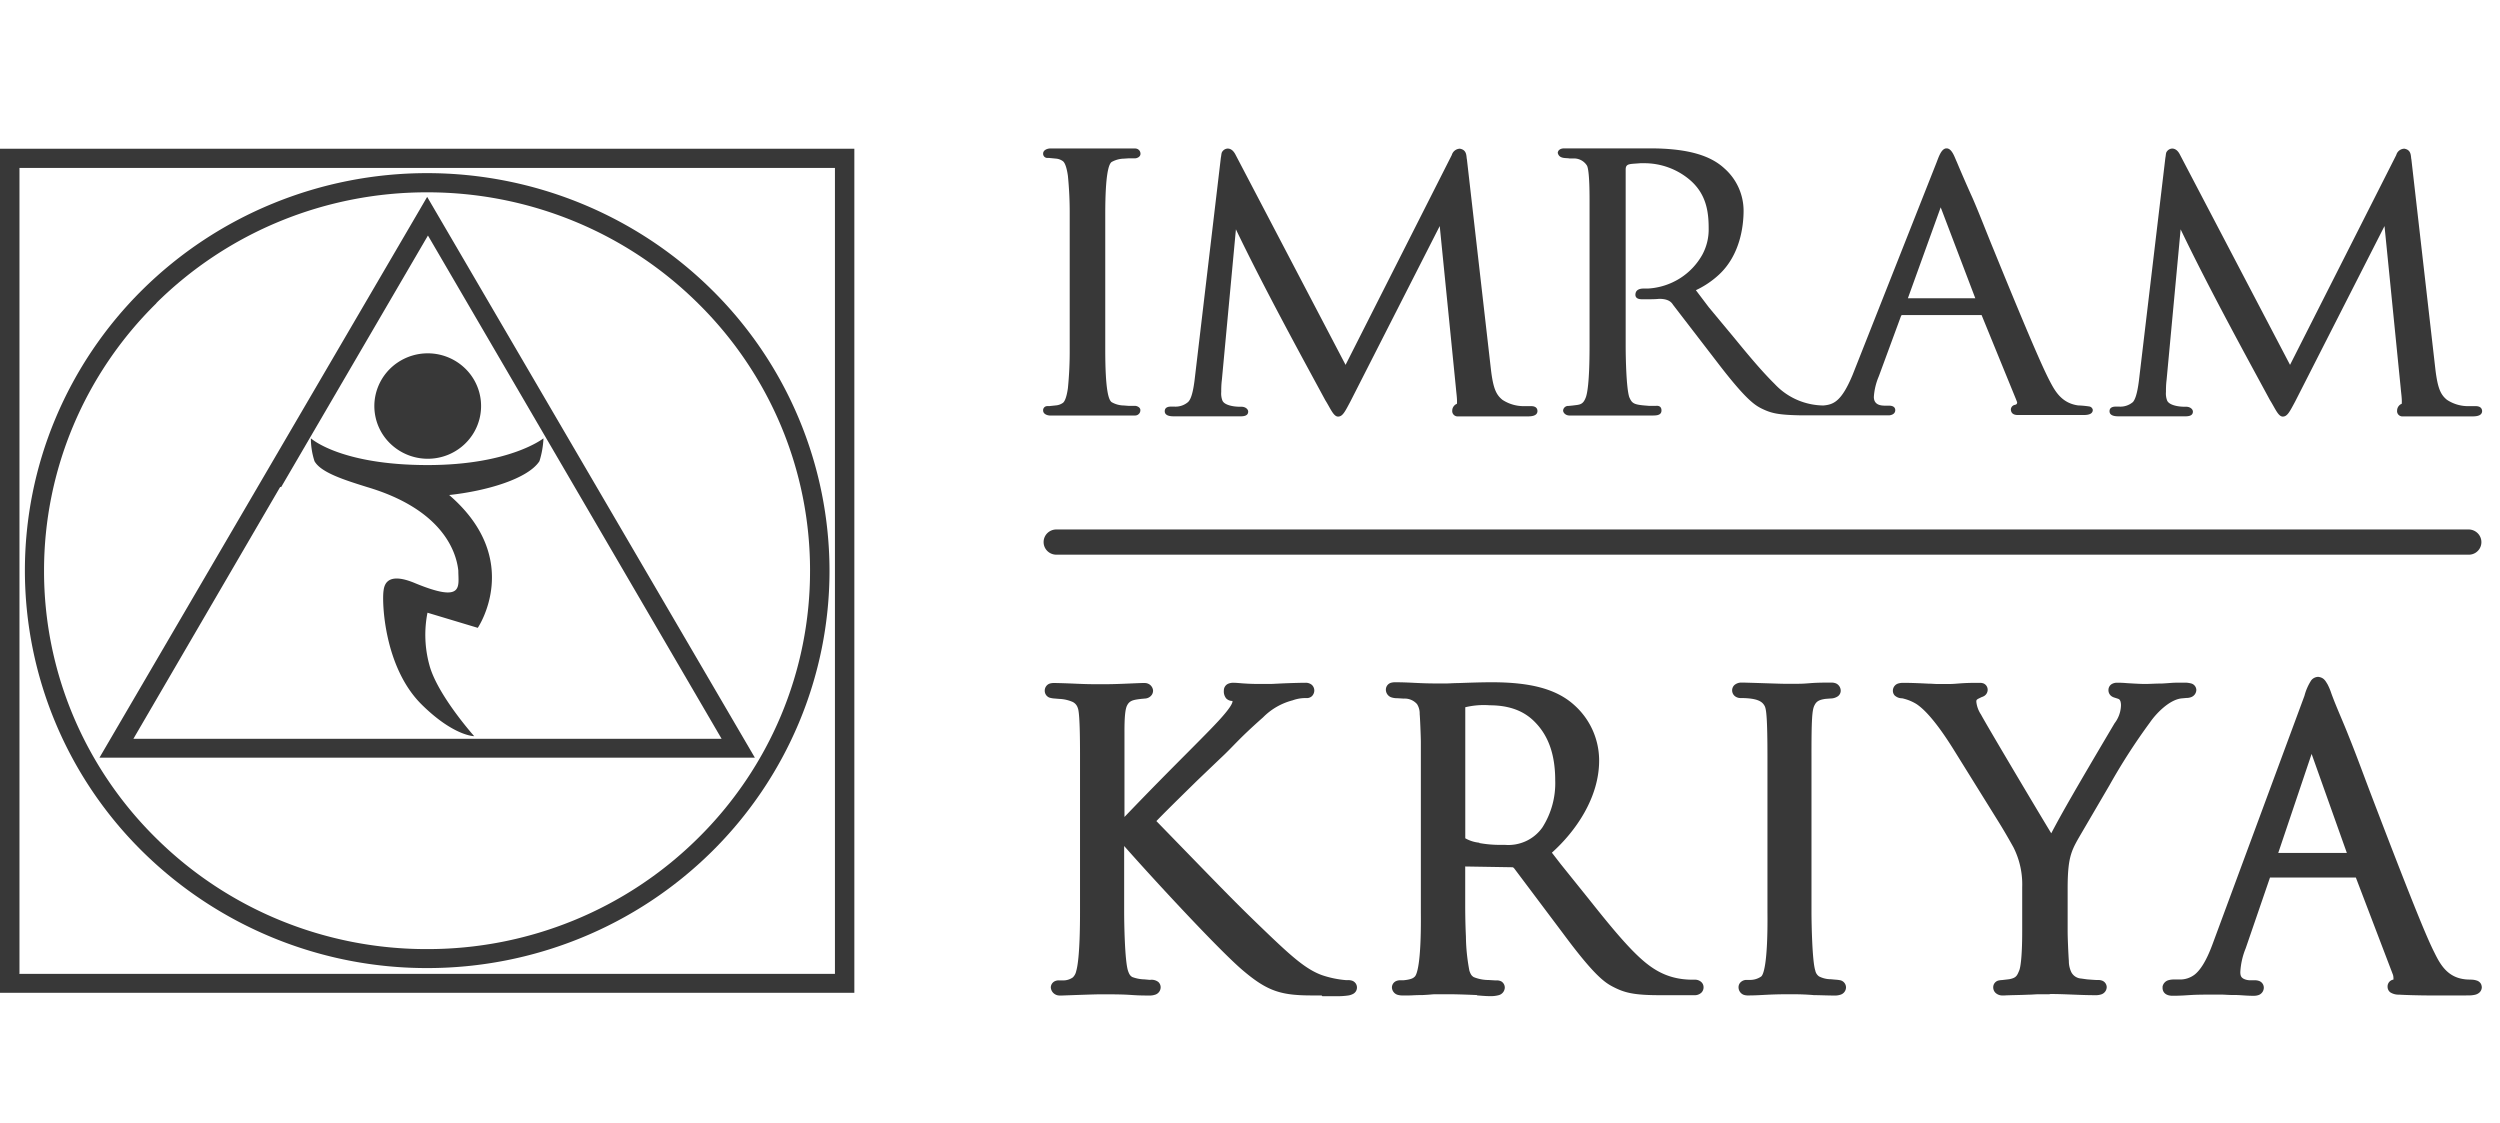 <svg width="118" height="53" viewBox="0 0 118 53" fill="none" xmlns="http://www.w3.org/2000/svg"><g opacity=".78" fill="#000"><path d="M116.517 26.181H49.86a.606.606 0 01-.426-.174.592.592 0 010-.842.607.607 0 01.426-.174h66.657c.16 0 .313.063.426.174a.592.592 0 01-.426 1.016zm-62.942-7.024h-.301l-.226-.018a1.177 1.177 0 01-.579-.158c-.148-.107-.301-.578-.301-2.483v-6.37c0-1.902.16-2.38.301-2.482a1.25 1.25 0 01.579-.158l.226-.015h.3c.091 0 .263-.071.257-.22a.245.245 0 00-.161-.228.253.253 0 00-.098-.016h-4.034c-.154.015-.302.098-.302.238a.195.195 0 00.049.142.2.2 0 00.135.066h.096l.341.033c.117.012.23.057.322.128.055.048.157.197.226.682.06.603.088 1.21.085 1.816v6.393c.003.607-.025 1.213-.085 1.816-.069.488-.171.637-.226.685a.665.665 0 01-.322.125l-.343.036a.47.47 0 00-.094 0 .195.195 0 00-.137.065.19.19 0 00-.047.143c0 .14.139.22.302.235h4.028a.249.249 0 00.238-.146.243.243 0 00.021-.095c.012-.14-.157-.214-.25-.214zm18.707.012h-.301a1.824 1.824 0 01-1.067-.298c-.301-.244-.437-.548-.542-1.432l-1.133-9.91c-.036-.139.018-.455-.338-.511a.413.413 0 00-.376.298l-5.014 9.906-5.19-9.912c-.121-.241-.263-.298-.377-.298a.322.322 0 00-.245.137c-.057.071-.045.16-.075.298l-1.244 10.53c-.088.67-.196.894-.302.998a.91.91 0 01-.647.217h-.154c-.07 0-.301 0-.301.218 0 .217.265.24.41.24h3.012c.19 0 .516.034.516-.223 0-.113-.13-.229-.32-.229h-.078c-.322 0-.738-.083-.82-.297a.921.921 0 01-.054-.4c0-.14 0-.327.03-.57l.663-7.106c1.374 2.867 3.375 6.501 4.218 8.064.238.375.386.774.603.774.217 0 .325-.23.581-.709l4.218-8.284.766 7.662c.018.214.05.42.05.613 0 .09 0 .125-.023.125-.024 0-.202.104-.202.313a.245.245 0 00.059.183.252.252 0 00.173.088h3.296c.163 0 .494 0 .494-.256-.006-.241-.271-.224-.286-.23zm44.579 0h-.301c-.378.014-.75-.09-1.064-.298-.301-.244-.437-.548-.545-1.432l-1.133-9.91c-.036-.139.018-.455-.335-.511a.405.405 0 00-.379.298l-5.014 9.906-5.191-9.912c-.117-.241-.262-.298-.377-.298a.326.326 0 00-.244.137c-.057.071-.042.16-.072.298l-1.25 10.53c-.085.67-.193.894-.28.998a.912.912 0 01-.651.217h-.154c-.07 0-.301 0-.301.218 0 .217.262.24.407.24h3.012c.193 0 .516.034.516-.223 0-.113-.13-.229-.32-.229h-.078c-.322 0-.735-.083-.82-.297a.933.933 0 01-.054-.4c0-.14 0-.327.03-.57l.663-7.106c1.371 2.867 3.375 6.501 4.218 8.064.238.375.386.774.603.774.217 0 .325-.23.584-.709l4.218-8.284.766 7.662c.018.214.051.42.051.613 0 .09 0 .125-.024.125s-.199.104-.199.313a.246.246 0 00.134.244.25.25 0 00.095.027h3.293c.16 0 .491 0 .491-.256-.015-.241-.277-.224-.295-.23zm-18.241.017a4.517 4.517 0 00-.532-.05c-.748-.104-1.064-.628-1.308-1.09-.244-.461-.708-1.42-2.682-6.266-.331-.8-.641-1.619-.99-2.426a64.24 64.24 0 01-.748-1.714c-.093-.188-.22-.637-.482-.637s-.386.458-.5.735l-3.938 9.963c-.527 1.262-.904 1.393-1.371 1.438a3.21 3.21 0 01-1.255-.27 3.175 3.175 0 01-1.044-.74c-.602-.595-1.205-1.315-1.916-2.184l-1.205-1.45-.603-.798a4.254 4.254 0 001.088-.732c1.003-.931 1.163-2.298 1.163-3.018a2.668 2.668 0 00-.904-1.997c-.603-.557-1.6-.95-3.54-.947h-4.025c-.136 0-.287.056-.302.211.067.298.389.23.552.265h.229a.72.72 0 01.602.345c.045.096.118.408.118 1.608v6.915c0 1.765-.12 2.235-.166 2.38-.139.397-.301.37-.639.415l-.186.018a.24.24 0 00-.173.055.234.234 0 00-.084.159c0 .104.109.229.284.238h3.844c.22 0 .515.02.515-.238 0-.26-.247-.217-.265-.217h-.319l-.214-.018c-.545-.045-.603-.128-.723-.396-.145-.44-.169-1.95-.169-2.381v-8.36c0-.298.199-.253.693-.298h.19c.78 0 1.535.275 2.13.774.78.658.904 1.489.904 2.29a2.5 2.5 0 01-.302 1.258 3.11 3.11 0 01-1.072 1.122 3.16 3.16 0 01-1.488.471H77.6c-.097 0-.38 0-.407.259-.027.259.26.247.34.247h.202c.2 0 .389 0 .579-.02.5 0 .602.208.666.297l2.09 2.717c1.29 1.685 1.724 1.983 2.056 2.153.47.232.783.315 1.934.333h4.094c.045 0 .302-.027.302-.247s-.272-.211-.302-.211h-.174c-.205 0-.534-.03-.534-.414.022-.335.102-.665.235-.974l1.046-2.84c.039-.053 0-.035.05-.047h3.755l1.615 3.953c.036.09.054.14.054.14a.1.1 0 01-.054.131l-.07.02a.232.232 0 00-.165.212c.018.298.322.26.43.26h2.944c.112 0 .494.023.494-.242a.2.2 0 00-.16-.16zm-8.568-5.108l1.549-4.292 1.633 4.292h-3.182zM62.379 46.985h-.44c-1.444 0-2.085-.184-3.215-1.131-1.085-.893-4.312-4.388-5.664-5.923v3.113c0 .497.027 2.286.18 2.771.064.188.109.238.196.298.184.07.379.109.576.113l.217.02c.03.004.06.004.09 0a.52.52 0 01.352.102.342.342 0 01.112.256.369.369 0 01-.26.345.795.795 0 01-.282.04c-.961 0-.684-.057-2.05-.057h-.267c-.256 0-1.296.038-1.784.056h-.142a.415.415 0 01-.276-.115.406.406 0 01-.124-.269.333.333 0 01.205-.298.422.422 0 01.187-.032h.162a.773.773 0 00.485-.14.575.575 0 00.16-.298c.045-.152.18-.696.18-2.771v-7.471c0-1.757-.066-2.084-.102-2.165a.47.47 0 00-.244-.297 1.733 1.733 0 00-.623-.143l-.242-.02a1.028 1.028 0 01-.237-.043.345.345 0 01-.217-.321.353.353 0 01.208-.33.57.57 0 01.22-.036h.12c.904.02 1.133.056 1.967.056h.247c.663 0 1.206-.035 1.808-.056h.145a.394.394 0 01.267.096c.073.064.12.153.13.25a.357.357 0 01-.054.204.412.412 0 01-.301.18l-.193.017c-.392.048-.563.074-.687.33-.072.164-.117.486-.114 1.274v3.971c2.362-2.473 4.112-4.125 4.694-4.825.301-.351.416-.56.404-.643v-.009a.396.396 0 01-.302-.125.522.522 0 01-.105-.366.345.345 0 01.199-.318.609.609 0 01.265-.048c.214 0 .524.056 1.226.056h.461c.244 0 .527-.035 1.588-.056h.114a.44.44 0 01.302.101.362.362 0 01.114.262c0 .099-.04.193-.108.265a.358.358 0 01-.226.095h-.157a1.789 1.789 0 00-.536.107 3.022 3.022 0 00-1.39.801c-1.235 1.093-1.355 1.325-2.042 1.962l-1.067 1.02c-.334.331-1.328 1.296-1.928 1.915 3.314 3.408 3.655 3.774 5.104 5.167 1.283 1.232 1.955 1.83 2.712 2.105.365.124.744.203 1.13.235h.075c.07-.004.14.004.208.024a.34.34 0 01.069.619.705.705 0 01-.229.08c-.175.025-.35.037-.527.036h-.708l-.036-.036zm7.333-.018c-.88-.038-1.16-.038-1.368-.038h-.602c-.145 0-.172.017-.603.038-.374 0-.455.018-.65.018h-.248a.846.846 0 01-.265-.027.377.377 0 01-.277-.357.331.331 0 01.205-.297.49.49 0 01.184-.036h.162c.416-.039.482-.134.512-.158.109-.072.326-.595.302-3.051v-8.037c0-.244-.04-1.22-.055-1.31v-.032a.814.814 0 00-.126-.447.773.773 0 00-.627-.259l-.301-.018a.862.862 0 01-.301-.047.387.387 0 01-.241-.358.339.339 0 01.232-.321.679.679 0 01.195-.027c.766 0 1.067.057 2.031.057h.365c.174 0 .367-.018.566-.018.536-.018 1.076-.039 1.615-.039 1.844 0 3.064.325 3.896 1.084a3.504 3.504 0 011.166 2.614c0 1.758-1.118 3.35-2.23 4.345l.419.542 1.323 1.646c.783.985 1.452 1.81 2.088 2.459.74.747 1.488 1.327 2.741 1.348h.172a.44.44 0 01.301.104.332.332 0 01.115.244v.015c0 .09-.034.178-.097.244a.456.456 0 01-.35.125H78.35c-1.265 0-1.69-.122-2.233-.405-.412-.214-.922-.595-2.34-2.509l-2.305-3.069c-.052-.056-.07-.056-.088-.056h-.015l-2.211-.036v1.81c0 .166 0 .806.033 1.488a9.08 9.08 0 00.165 1.625c.064.179.103.232.202.298.222.09.46.137.7.137l.3.018h.076a.48.48 0 01.226.047.341.341 0 01.166.298.384.384 0 01-.302.357c-.128.032-.26.046-.391.042-.23 0-.473-.027-.603-.033l-.018-.018zm.108-7.176c.284.051.571.08.86.086h.346c.343.03.688-.032 1-.176.313-.145.58-.369.777-.649.42-.662.63-1.433.603-2.214 0-1.137-.277-2.033-.904-2.7-.337-.363-.943-.845-2.178-.848a3.76 3.76 0 00-1.163.092v6.185c.204.116.431.187.665.209l-.005.015zm15.788 7.176h-.021a11.365 11.365 0 00-.904-.038h-.301c-.968 0-1.28.056-1.856.056a.609.609 0 01-.232-.033.382.382 0 01-.235-.35.33.33 0 01.063-.2.394.394 0 01.325-.15h.172a.91.91 0 00.503-.157c.109-.071.326-.595.302-3.051v-7.266c0-1.866-.052-2.304-.13-2.45-.102-.196-.301-.372-1.09-.38h-.04a.43.43 0 01-.217-.051.351.351 0 01-.157-.46.334.334 0 01.09-.115.51.51 0 01.275-.104h.15c1.36.039 1.709.057 1.965.057h.518c.624 0 .56-.057 1.552-.057h.114c.07 0 .14.013.205.039a.382.382 0 01.223.348.326.326 0 01-.13.256.608.608 0 01-.337.107l-.244.018c-.334.045-.446.134-.533.316-.106.217-.139.645-.136 2.443v7.302c0 .455.03 2.328.181 2.768.021.11.084.206.175.271.173.088.365.134.56.134l.217.02c.08.005.158.014.235.03a.35.35 0 01.262.334.366.366 0 01-.259.345.804.804 0 01-.283.04c-.356 0-.702-.019-.997-.019l.015-.003zm11.117-.039h-.478c-.157 0-.329.021-.507.021-.373.018-.756.018-1.123.036h-.142a.464.464 0 01-.301-.137.366.366 0 01-.094-.247.328.328 0 01.238-.318.911.911 0 01.175-.024l.337-.039c.332-.062.374-.16.48-.42.039-.095.138-.497.138-1.848v-2.084a3.883 3.883 0 00-.413-1.875c-.19-.34-.38-.676-.644-1.107l-2.128-3.424c-.985-1.595-1.54-2.053-1.807-2.232-.187-.114-.39-.2-.603-.253-.096-.039-.214.018-.416-.143a.326.326 0 01-.093-.238.355.355 0 01.271-.34.796.796 0 01.214-.026c.41 0 .817.02 1.205.039.175 0 .329.02.461.017h.44c.467 0 .54-.056 1.398-.056h.115a.47.47 0 01.186.033.324.324 0 01.184.297.346.346 0 01-.178.298c-.078.042-.123.048-.123.053l-.124.06c-.123.066-.1.08-.111.146.023.22.1.43.223.613.226.429 2.537 4.322 3.314 5.602.482-.917 1.072-1.956 2.989-5.194a1.45 1.45 0 00.301-.813.648.648 0 00-.024-.223c-.03-.071-.045-.095-.118-.122l-.174-.056a.449.449 0 01-.16-.087.348.348 0 01-.114-.268.326.326 0 01.186-.297.5.5 0 01.22-.048c.153 0 .306.006.458.02.603.037.717.037.768.037h.193c.175 0 .371-.018.693-.018.341-.018.494-.04.705-.04h.467c.078.007.154.02.229.04a.33.33 0 01.229.297.372.372 0 01-.232.34.627.627 0 01-.241.044l-.199.018c-.602.045-1.253.75-1.506 1.122a28.697 28.697 0 00-1.92 2.977l-1.262 2.158c-.518.893-.705 1.128-.714 2.646v2.084c0 .348.036 1.128.057 1.408-.002.184.039.366.118.533a.564.564 0 00.464.297l.28.039s.413.033.458.03h.079c.063 0 .125.012.183.035a.336.336 0 01.205.298.368.368 0 01-.259.346.795.795 0 01-.283.038c-.723 0-1.41-.056-2.11-.056l-.06.011zm19.678.057h-1.808c-.301 0-1.109-.018-1.359-.038a.721.721 0 01-.416-.11.327.327 0 01-.126-.254.328.328 0 01.174-.312.424.424 0 01.103-.036.24.24 0 000-.053.587.587 0 00-.021-.167l-1.754-4.596h-4.052l-1.148 3.343a3.435 3.435 0 00-.253 1.116c0 .217.066.265.157.321.104.05.219.074.334.069h.19a.61.61 0 01.196.03.337.337 0 01.232.318.374.374 0 01-.232.345.66.66 0 01-.244.04h-.049c-.325 0-.602-.04-.879-.037h-.076c-.208 0-.382-.02-.557-.02h-.301c-1.299 0-1.067.038-1.841.056h-.133c-.232 0-.443-.092-.467-.345v-.089a.392.392 0 01.268-.298c.098-.028.2-.04.302-.036h.226c.268.008.53-.08.738-.247.241-.2.518-.595.816-1.396l4.348-11.749c.067-.26.176-.507.322-.732a.433.433 0 01.323-.16c.283.029.355.214.443.35.072.138.132.282.18.43.244.669.552 1.33.82 2.017.385.95.732 1.917 1.094 2.86 2.181 5.713 2.681 6.826 2.961 7.377.268.548.603 1.12 1.368 1.232.259.042.407 0 .603.063a.342.342 0 01.22.17.44.44 0 01.036.151.346.346 0 01-.127.262.463.463 0 01-.196.093 1.288 1.288 0 01-.322.03h-.09l-.003.002zm-5.632-6.727l-1.663-4.673-1.575 4.673h3.238zM20.19 17.308c-.375 0-.742.11-1.053.316a1.877 1.877 0 00-.698.84 1.851 1.851 0 00.41 2.04 1.916 1.916 0 002.065.406 1.89 1.89 0 00.851-.69 1.856 1.856 0 00-.236-2.363 1.907 1.907 0 00-1.34-.549z"/><path d="M0 46.86V7.02h40.325v39.84H0zm.904-.893h38.505V7.926H.919v38.026l-.015.015z"/><path d="M1.175 26.94a18.557 18.557 0 011.44-7.18 18.739 18.739 0 014.114-6.09 18.997 18.997 0 016.16-4.068 19.182 19.182 0 017.267-1.43c5.038 0 9.87 1.978 13.433 5.498a18.654 18.654 0 015.564 13.27c0 2.464-.492 4.904-1.447 7.18a18.74 18.74 0 01-4.118 6.086 18.998 18.998 0 01-6.163 4.064 19.18 19.18 0 01-7.269 1.423 19.099 19.099 0 01-13.421-5.492 18.639 18.639 0 01-5.56-13.26zm6.21-12.63a17.785 17.785 0 00-3.93 5.792 17.611 17.611 0 00-1.376 6.838 17.614 17.614 0 001.371 6.836 17.787 17.787 0 003.923 5.791 18.025 18.025 0 005.863 3.877 18.197 18.197 0 006.92 1.353 18.192 18.192 0 006.921-1.353 18.016 18.016 0 005.863-3.877 17.787 17.787 0 003.922-5.791 17.613 17.613 0 001.372-6.836 17.61 17.61 0 00-1.37-6.837 17.786 17.786 0 00-3.924-5.792 18.032 18.032 0 00-5.863-3.878 18.207 18.207 0 00-6.92-1.355 18.214 18.214 0 00-6.921 1.356 18.04 18.04 0 00-5.863 3.877h.012z"/><path d="M20.156 35.763H4.694l7.734-13.234 7.337-12.555.397-.682 7.734 13.237 7.734 13.234H20.156zm-6.93-12.781L6.297 34.87h27.762l-6.93-11.877-6.93-11.876-6.93 11.876-.041-.011z"/><path d="M21.202 23.365c1.792-.193 3.724-.773 4.26-1.598.11-.35.174-.712.19-1.078 0 0-1.58 1.262-5.466 1.262-4.136 0-5.513-1.262-5.513-1.262 0 .366.058.73.171 1.078.302.542 1.429.893 2.495 1.226 3.477 1.036 4.194 2.977 4.294 3.944 0 .747.277 1.54-2.025.596-1.404-.596-1.477.146-1.507.369-.072.527.024 3.599 1.808 5.358 1.507 1.488 2.474 1.488 2.474 1.488s-1.724-1.929-2.11-3.337a5.396 5.396 0 01-.096-2.491l2.374.714s2.188-3.22-1.35-6.269zm-.425-4.009l.949-.684H20.55l-.362-1.105-.364 1.105H18.65l.949.684-.362 1.101.952-.681.952.681-.364-1.1z"/><path d="M20.19 16.677a2.54 2.54 0 00-1.4.42 2.495 2.495 0 00-.928 1.116 2.46 2.46 0 00.546 2.712 2.547 2.547 0 002.745.54c.46-.189.854-.508 1.13-.917a2.467 2.467 0 00-.313-3.142 2.535 2.535 0 00-1.78-.729zm0 4.14c-.331 0-.655-.096-.93-.278a1.657 1.657 0 01-.615-.741 1.634 1.634 0 01.362-1.8 1.69 1.69 0 011.822-.358c.306.124.567.336.75.608a1.638 1.638 0 01-.207 2.086c-.314.31-.74.483-1.183.483z"/></g></svg>